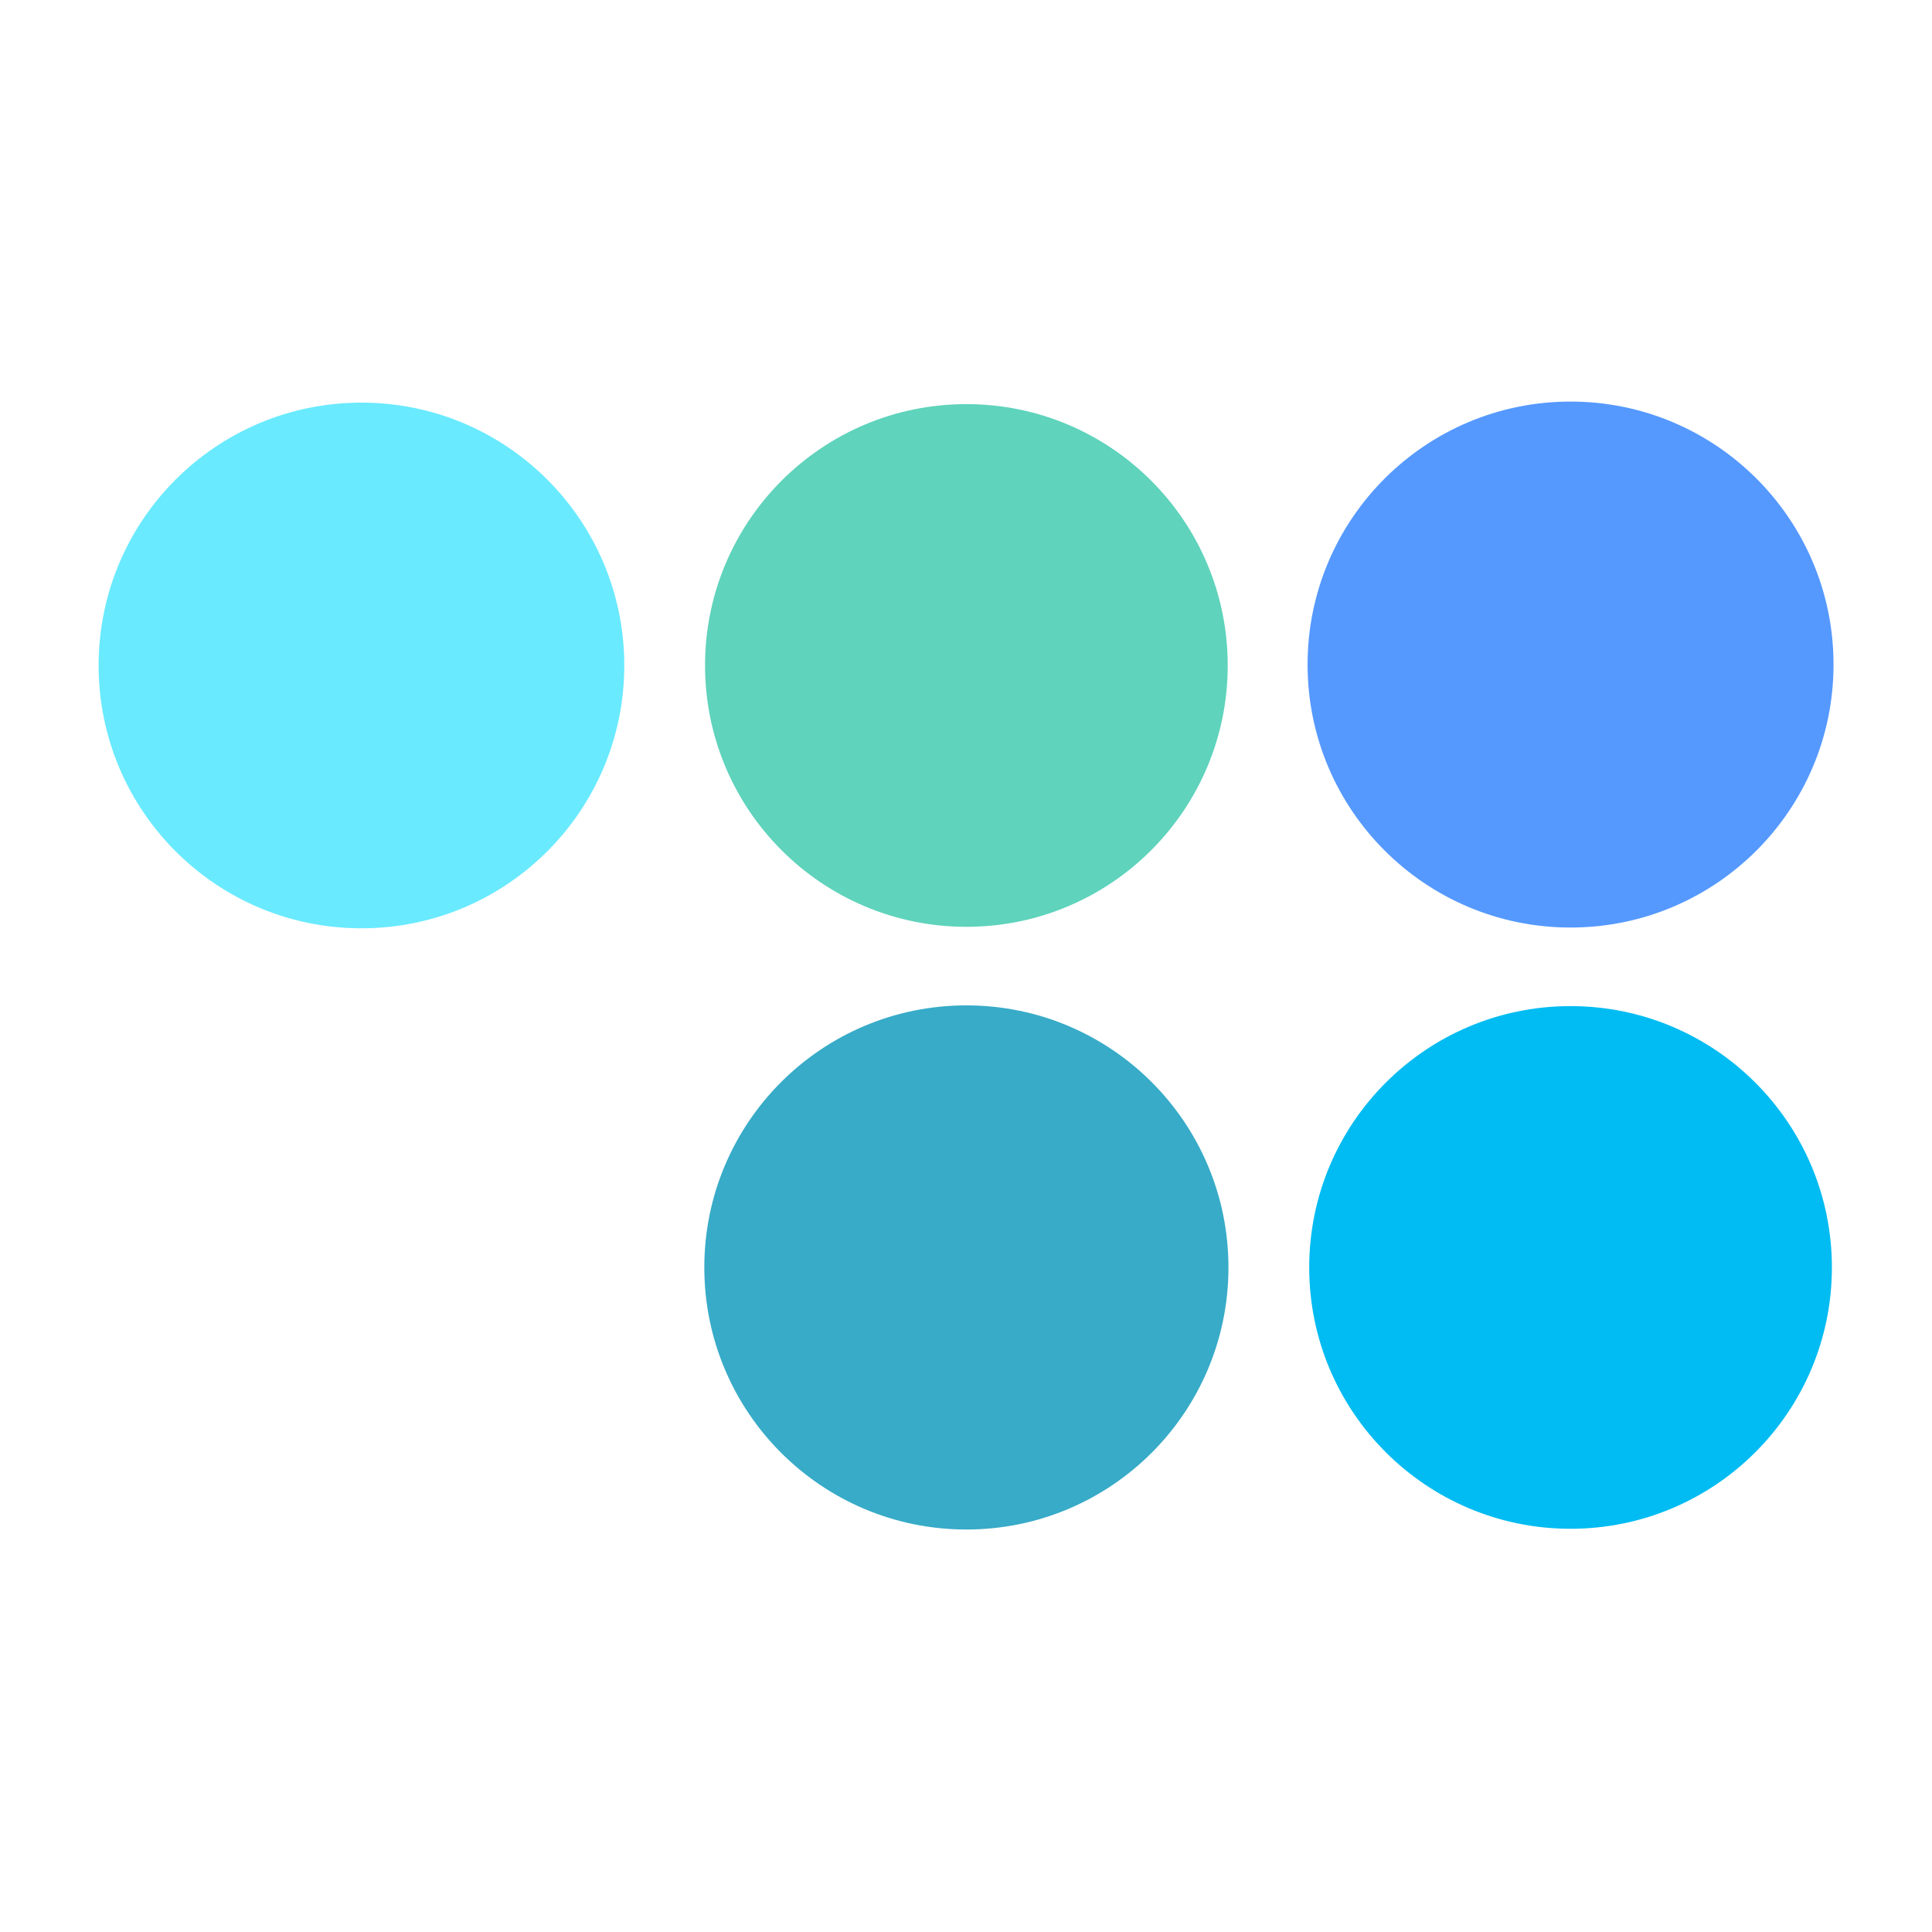 <?xml version="1.0" encoding="UTF-8" standalone="no"?>
<svg
   xmlns:dc="http://purl.org/dc/elements/1.1/"
   xmlns:cc="http://creativecommons.org/ns#"
   xmlns:rdf="http://www.w3.org/1999/02/22-rdf-syntax-ns#"
   xmlns:svg="http://www.w3.org/2000/svg"
   xmlns="http://www.w3.org/2000/svg"
   xmlns:sodipodi="http://sodipodi.sourceforge.net/DTD/sodipodi-0.dtd"
   xmlns:inkscape="http://www.inkscape.org/namespaces/inkscape"
   width="200"
   height="200"
   viewBox="0 0 52.917 52.917"
   version="1.1"
   id="svg8"
   inkscape:version="1.0.1 (3bc2e813f5, 2020-09-07)"
   sodipodi:docname="logo11-border-none.svg">
  <defs
     id="defs2" />
  <sodipodi:namedview
     id="base"
     pagecolor="#ffffff"
     bordercolor="#666666"
     borderopacity="1.0"
     inkscape:pageopacity="0.0"
     inkscape:pageshadow="2"
     inkscape:zoom="4.425"
     inkscape:cx="100"
     inkscape:cy="100"
     inkscape:document-units="px"
     inkscape:current-layer="layer1"
     inkscape:document-rotation="0"
     showgrid="false"
     units="px"
     showborder="true"
     inkscape:pagecheckerboard="true"
     inkscape:window-width="1920"
     inkscape:window-height="1057"
     inkscape:window-x="-8"
     inkscape:window-y="-8"
     inkscape:window-maximized="1"
     inkscape:snap-bbox="true"
     inkscape:snap-smooth-nodes="true" />
  <g
     inkscape:label="Laag 1"
     inkscape:groupmode="layer"
     id="layer1">
    <g
       id="g854"
       inkscape:export-xdpi="99"
       inkscape:export-ydpi="99">
      <ellipse
         style="fill:#00bcf2;fill-opacity:1;stroke:none;stroke-width:1.559;stroke-miterlimit:4;stroke-dasharray:none"
         id="path869"
         cx="34.715"
         cy="-43.017"
         rx="7.158"
         ry="7.158"
         transform="rotate(90)" />
      <ellipse
         style="fill:#69eaff;fill-opacity:1;stroke:none;stroke-width:1.477;stroke-miterlimit:4;stroke-dasharray:none"
         id="ellipse871"
         cx="18.227"
         cy="-9.9"
         transform="rotate(90)"
         rx="7.199"
         ry="7.199" />
      <ellipse
         style="fill:#5599ff;fill-opacity:1;stroke:none;stroke-width:1.47;stroke-miterlimit:4;stroke-dasharray:none"
         id="ellipse875"
         cx="18.202"
         cy="-43.017"
         rx="7.203"
         ry="7.203"
         transform="rotate(90)" />
      <ellipse
         style="fill:#37abc8;fill-opacity:1;stroke:none;stroke-width:1.519;stroke-miterlimit:4;stroke-dasharray:none"
         id="path877"
         cx="34.715"
         cy="-26.469"
         rx="7.178"
         ry="7.178"
         transform="rotate(90)" />
      <ellipse
         style="fill:#5fd3bc;stroke:none;stroke-width:1.559;stroke-miterlimit:4;stroke-dasharray:none"
         id="ellipse879"
         cx="18.227"
         cy="-26.469"
         rx="7.158"
         ry="7.158"
         transform="rotate(90)" />
    </g>
  </g>
</svg>
